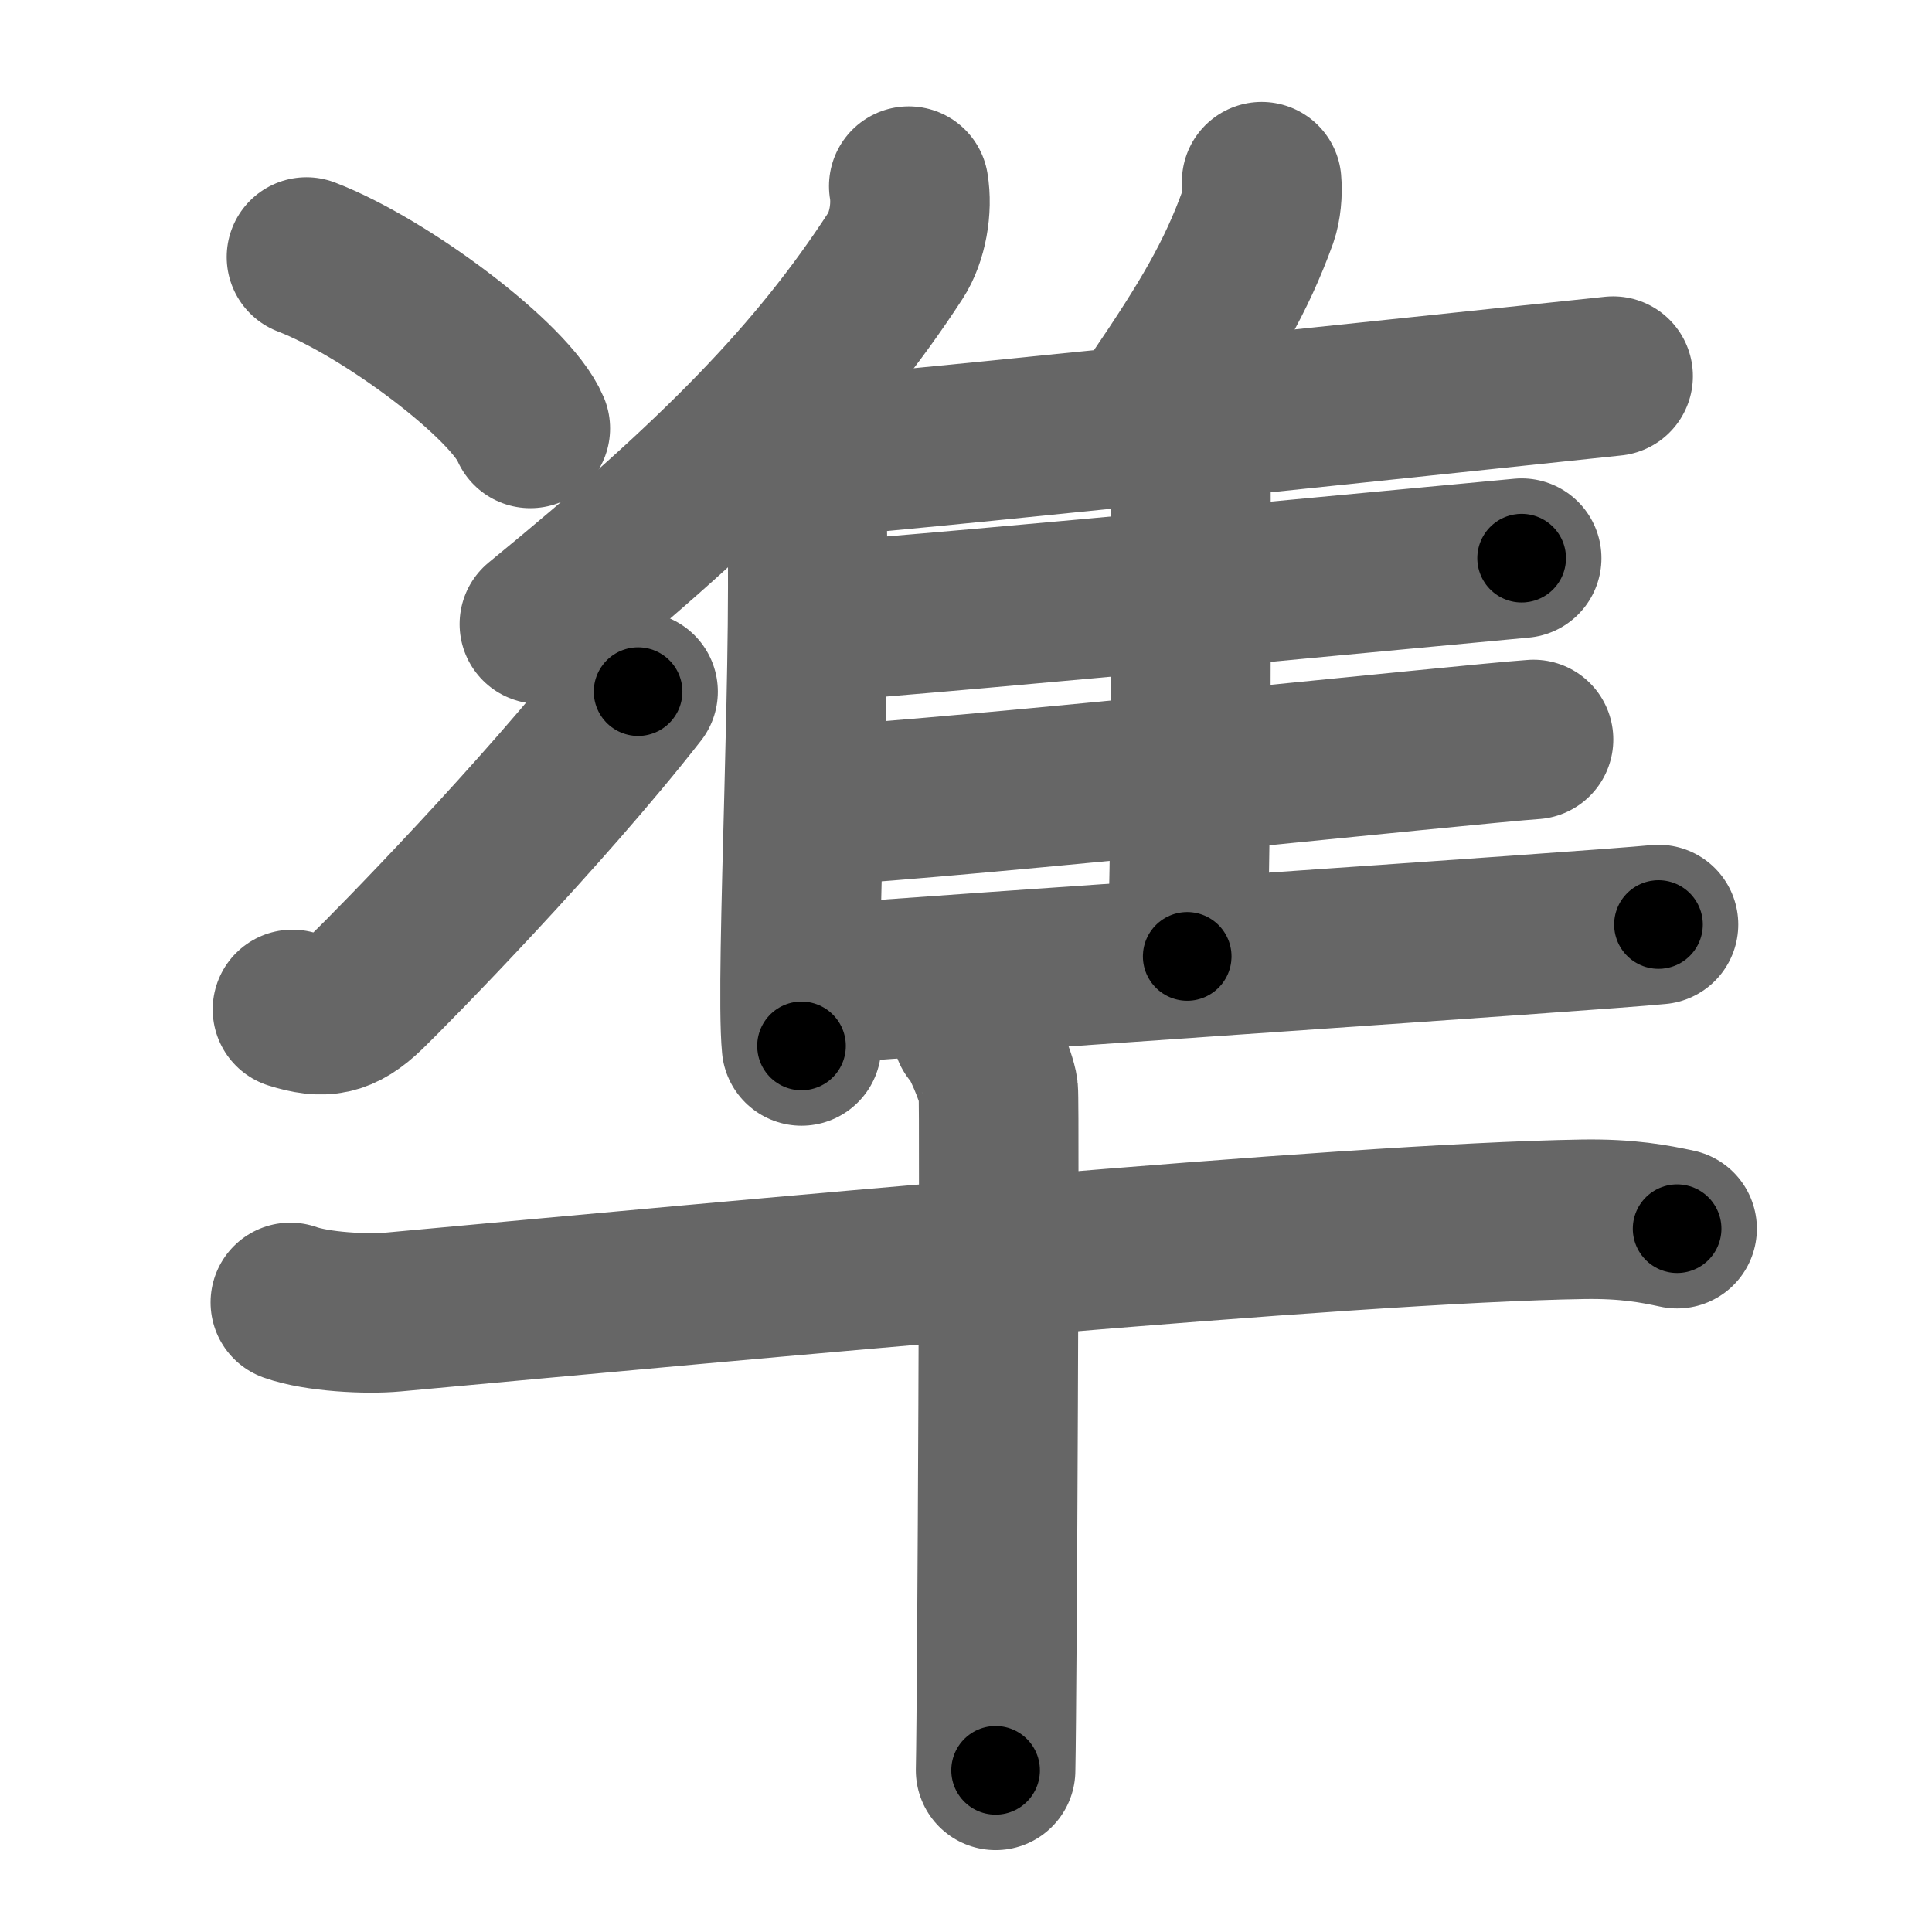 <svg xmlns="http://www.w3.org/2000/svg" width="109" height="109" viewBox="0 0 109 109" id="51d6"><g fill="none" stroke="#666" stroke-width="9" stroke-linecap="round" stroke-linejoin="round"><g><g><g><g><path d="M17.29,14.5c4.46,1.71,11.52,7.02,12.63,9.67" /></g><g><path d="M16.5,56.95c1.75,0.55,2.75,0.4,4.2-1c1.41-1.36,9.92-10.04,15.3-16.93" /></g></g><g p5:part="1" xmlns:p5="http://kanjivg.tagaini.net"><g><g><path d="M51.27,10.5c0.21,1.24-0.06,2.87-0.75,3.93c-4.41,6.78-9.99,12.52-20.09,20.78" /><path d="M44.06,25.21c0.76,0.54,1.35,1.73,1.4,2.58c0.45,7.5-0.62,27.31-0.24,31.22" /></g><path d="M71.18,10.25c0.06,0.62-0.02,1.44-0.21,1.98c-1.23,3.41-2.8,6.04-5.62,10.19" /><path d="M45.24,25.87c8.84-0.71,41.98-4.26,45.77-4.65" /><path d="M66.42,25.39c0.43,0.28,0.77,1.66,0.77,2.13c0,4.87,0.05,18.78-0.21,26.44" /><path d="M45.93,35.1c8.34-0.58,36.34-3.29,39.92-3.61" /><path d="M45.91,45.48c8.8-0.49,36.84-3.5,40.61-3.76" /><path d="M45.41,55.6c8.84-0.71,44.37-3.06,48.16-3.44" /></g></g></g><g p4:part="2" xmlns:p4="http://kanjivg.tagaini.net"><g><path d="M16.38,73.48c1.52,0.54,4.31,0.68,5.82,0.54C41.5,72.25,76,69,89.31,68.79c2.53-0.04,4.05,0.26,5.31,0.53" /><path d="M54.84,58.13c0.45,0.36,1.39,2.66,1.48,3.37c0.09,0.71-0.06,33.94-0.15,38.38" /></g></g></g></g><g fill="none" stroke="#000" stroke-width="5" stroke-linecap="round" stroke-linejoin="round"><g><g><g><g><path d="M17.29,14.5c4.46,1.71,11.52,7.02,12.63,9.67" stroke-dasharray="16.13" stroke-dashoffset="16.13"><animate id="0" attributeName="stroke-dashoffset" values="16.13;0" dur="0.16s" fill="freeze" begin="0s;51d6.click" /></path></g><g><path d="M16.5,56.95c1.75,0.55,2.75,0.4,4.2-1c1.41-1.36,9.92-10.04,15.3-16.93" stroke-dasharray="27.45" stroke-dashoffset="27.45"><animate attributeName="stroke-dashoffset" values="27.45" fill="freeze" begin="51d6.click" /><animate id="1" attributeName="stroke-dashoffset" values="27.45;0" dur="0.27s" fill="freeze" begin="0.end" /></path></g></g><g p5:part="1" xmlns:p5="http://kanjivg.tagaini.net"><g><g><path d="M51.27,10.5c0.21,1.24-0.06,2.87-0.75,3.93c-4.41,6.78-9.99,12.52-20.09,20.78" stroke-dasharray="33.11" stroke-dashoffset="33.11"><animate attributeName="stroke-dashoffset" values="33.11" fill="freeze" begin="51d6.click" /><animate id="2" attributeName="stroke-dashoffset" values="33.11;0" dur="0.33s" fill="freeze" begin="1.end" /></path><path d="M44.06,25.21c0.76,0.54,1.35,1.73,1.4,2.58c0.45,7.5-0.62,27.31-0.24,31.22" stroke-dasharray="34.24" stroke-dashoffset="34.24"><animate attributeName="stroke-dashoffset" values="34.24" fill="freeze" begin="51d6.click" /><animate id="3" attributeName="stroke-dashoffset" values="34.24;0" dur="0.34s" fill="freeze" begin="2.end" /></path></g><path d="M71.18,10.25c0.06,0.62-0.02,1.44-0.21,1.98c-1.23,3.41-2.8,6.04-5.62,10.19" stroke-dasharray="13.68" stroke-dashoffset="13.68"><animate attributeName="stroke-dashoffset" values="13.68" fill="freeze" begin="51d6.click" /><animate id="4" attributeName="stroke-dashoffset" values="13.68;0" dur="0.14s" fill="freeze" begin="3.end" /></path><path d="M45.24,25.87c8.84-0.71,41.98-4.26,45.77-4.65" stroke-dasharray="46.01" stroke-dashoffset="46.01"><animate attributeName="stroke-dashoffset" values="46.01" fill="freeze" begin="51d6.click" /><animate id="5" attributeName="stroke-dashoffset" values="46.01;0" dur="0.46s" fill="freeze" begin="4.end" /></path><path d="M66.42,25.39c0.43,0.28,0.77,1.66,0.77,2.13c0,4.87,0.05,18.78-0.21,26.44" stroke-dasharray="28.75" stroke-dashoffset="28.75"><animate attributeName="stroke-dashoffset" values="28.75" fill="freeze" begin="51d6.click" /><animate id="6" attributeName="stroke-dashoffset" values="28.75;0" dur="0.29s" fill="freeze" begin="5.end" /></path><path d="M45.93,35.1c8.34-0.58,36.34-3.29,39.92-3.61" stroke-dasharray="40.08" stroke-dashoffset="40.08"><animate attributeName="stroke-dashoffset" values="40.08" fill="freeze" begin="51d6.click" /><animate id="7" attributeName="stroke-dashoffset" values="40.08;0" dur="0.4s" fill="freeze" begin="6.end" /></path><path d="M45.91,45.48c8.8-0.49,36.84-3.5,40.61-3.76" stroke-dasharray="40.79" stroke-dashoffset="40.79"><animate attributeName="stroke-dashoffset" values="40.79" fill="freeze" begin="51d6.click" /><animate id="8" attributeName="stroke-dashoffset" values="40.79;0" dur="0.41s" fill="freeze" begin="7.end" /></path><path d="M45.41,55.6c8.84-0.71,44.37-3.06,48.16-3.44" stroke-dasharray="48.28" stroke-dashoffset="48.28"><animate attributeName="stroke-dashoffset" values="48.28" fill="freeze" begin="51d6.click" /><animate id="9" attributeName="stroke-dashoffset" values="48.28;0" dur="0.48s" fill="freeze" begin="8.end" /></path></g></g></g><g p4:part="2" xmlns:p4="http://kanjivg.tagaini.net"><g><path d="M16.38,73.48c1.52,0.54,4.31,0.68,5.82,0.54C41.5,72.25,76,69,89.31,68.79c2.53-0.04,4.05,0.26,5.31,0.53" stroke-dasharray="78.55" stroke-dashoffset="78.55"><animate attributeName="stroke-dashoffset" values="78.55" fill="freeze" begin="51d6.click" /><animate id="10" attributeName="stroke-dashoffset" values="78.55;0" dur="0.59s" fill="freeze" begin="9.end" /></path><path d="M54.84,58.13c0.45,0.36,1.39,2.66,1.48,3.37c0.09,0.71-0.06,33.94-0.15,38.38" stroke-dasharray="42.09" stroke-dashoffset="42.09"><animate attributeName="stroke-dashoffset" values="42.09" fill="freeze" begin="51d6.click" /><animate id="11" attributeName="stroke-dashoffset" values="42.09;0" dur="0.42s" fill="freeze" begin="10.end" /></path></g></g></g></g></svg>